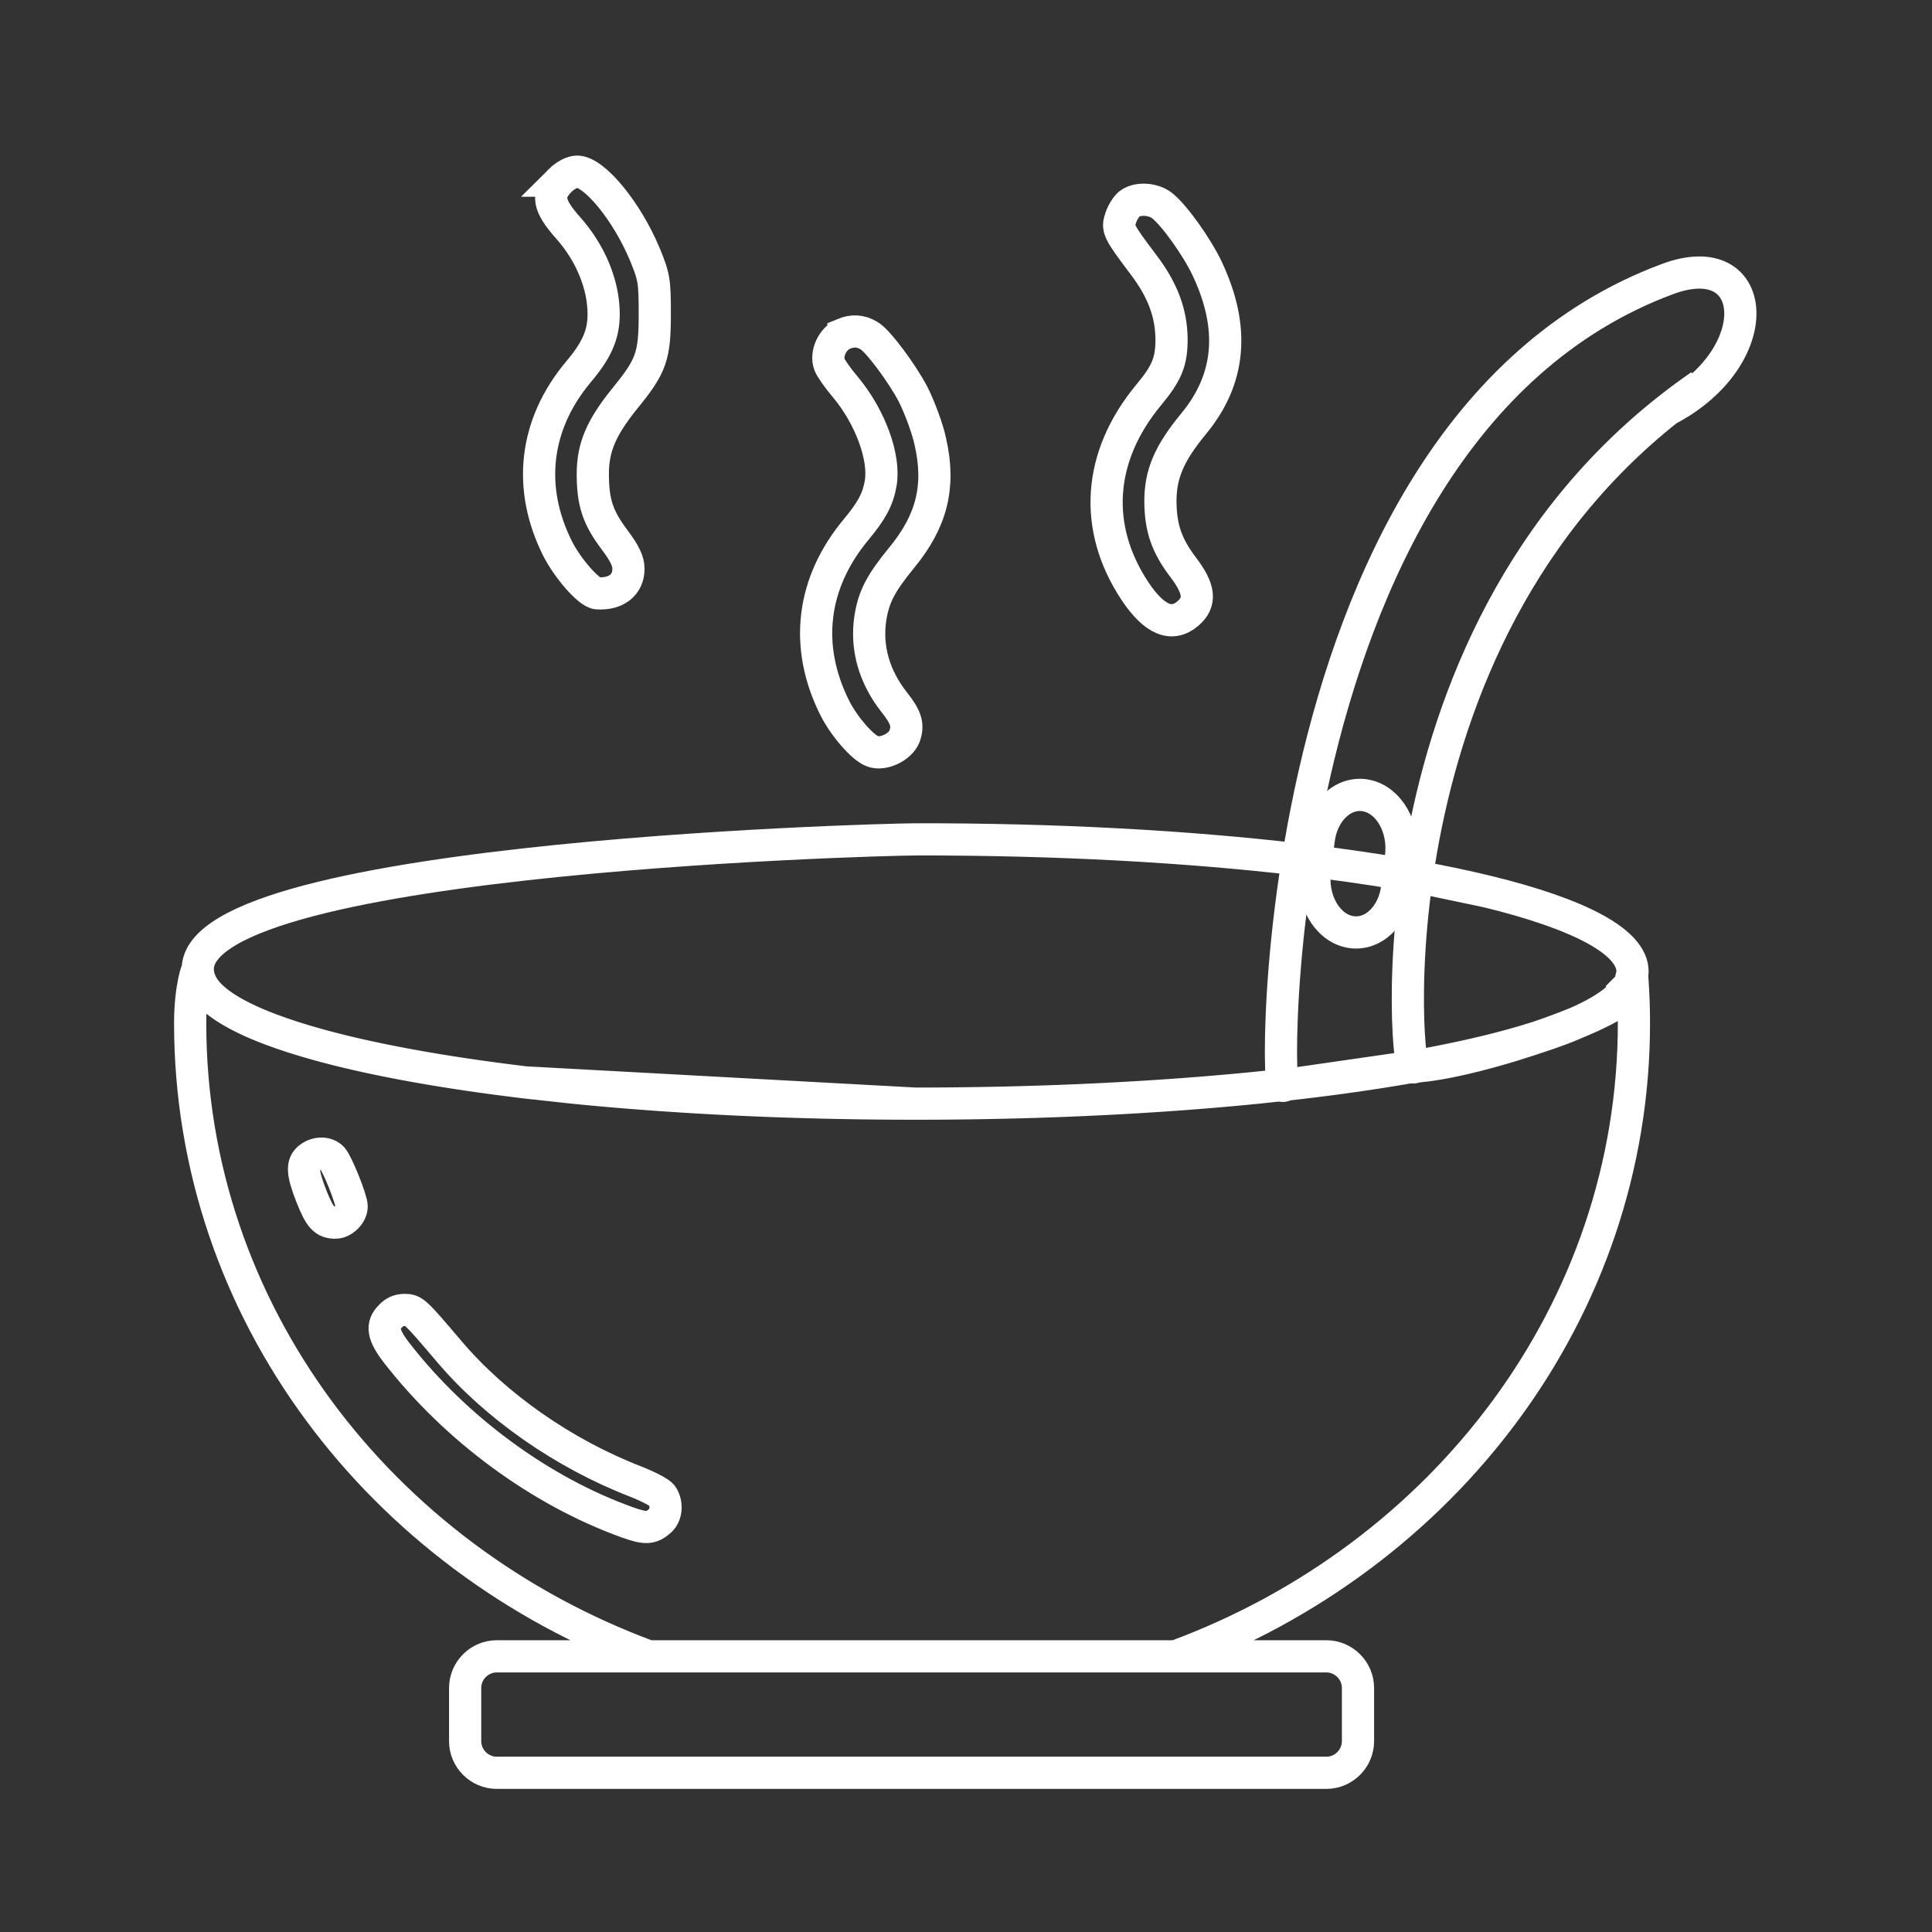 <?xml version="1.0" encoding="UTF-8"?>
<!DOCTYPE svg PUBLIC "-//W3C//DTD SVG 1.1//EN" "http://www.w3.org/Graphics/SVG/1.1/DTD/svg11.dtd">
<!-- Creator: CorelDRAW -->
<svg xmlns="http://www.w3.org/2000/svg" xml:space="preserve" width="25.4mm" height="25.4mm" version="1.1" style="shape-rendering:geometricPrecision; text-rendering:geometricPrecision; image-rendering:optimizeQuality; fill-rule:evenodd; clip-rule:evenodd"
viewBox="0 0 2540 2540"
 xmlns:xlink="http://www.w3.org/1999/xlink"
 xmlns:xodm="http://www.corel.com/coreldraw/odm/2003">
 <rect x="0" y="0" width="2540" height="2540" fill="#333333" stroke="none"/>
 <defs>
  <style type="text/css">
   <![CDATA[
    .str0 {stroke:white;stroke-width:42.33;stroke-miterlimit:22.926}
    .fil0 {fill:none}
   ]]>
  </style>
 </defs>
 <g id="Слой_x0020_1">
  <g id="_2019796564496">
   <path class="fil0 str0" d="M1203.52 1450.96c-7.94,0 -15.85,-0.02 -23.74,-0.06 -2.72,-0.01 -5.43,-0.03 -8.14,-0.05 -5.24,-0.03 -10.48,-0.06 -15.69,-0.11l-8.2 -0.09c-5.15,-0.06 -10.3,-0.11 -15.43,-0.18 -2.81,-0.04 -5.61,-0.09 -8.42,-0.13 -5.01,-0.08 -10.01,-0.16 -14.99,-0.25 -3.14,-0.05 -6.26,-0.12 -9.39,-0.19 -4.5,-0.09 -9.01,-0.18 -13.5,-0.28 -3.47,-0.08 -6.93,-0.17 -10.39,-0.26 -4.22,-0.1 -8.45,-0.21 -12.66,-0.32 -3.59,-0.1 -7.16,-0.21 -10.74,-0.32 -3.98,-0.12 -7.96,-0.23 -11.92,-0.36 -3.65,-0.12 -7.28,-0.24 -10.92,-0.37 -3.93,-0.13 -7.85,-0.27 -11.76,-0.41l-10.71 -0.41c-3.96,-0.16 -7.92,-0.32 -11.87,-0.48l-10.51 -0.45 -11.66 -0.52 -10.72 -0.51c-3.7,-0.18 -7.4,-0.37 -11.08,-0.56l-11.01 -0.57c-3.74,-0.2 -7.46,-0.41 -11.18,-0.62 -3.33,-0.18 -6.66,-0.37 -9.97,-0.56 -3.95,-0.23 -7.87,-0.47 -11.79,-0.71 -3.39,-0.21 -6.78,-0.41 -10.15,-0.63 -3.61,-0.23 -7.2,-0.46 -10.78,-0.7l-10.59 -0.7c-3.53,-0.24 -7.04,-0.49 -10.55,-0.74 -3.45,-0.25 -6.9,-0.49 -10.34,-0.74 -3.64,-0.27 -7.26,-0.55 -10.88,-0.82 -3.3,-0.25 -6.62,-0.5 -9.91,-0.76 -3.51,-0.28 -6.99,-0.56 -10.48,-0.85 -3.41,-0.27 -6.83,-0.55 -10.22,-0.83 -3.54,-0.3 -7.05,-0.61 -10.57,-0.91 -3.12,-0.27 -6.26,-0.54 -9.37,-0.82 -3.66,-0.32 -7.28,-0.66 -10.92,-1 -3.12,-0.28 -6.27,-0.57 -9.38,-0.86 -3.17,-0.3 -6.29,-0.61 -9.44,-0.92 -3.43,-0.33 -6.89,-0.66 -10.3,-1.01 -2.89,-0.29 -59.34,-6.54 -62.22,-6.83l512.49 27.89zm-550.38 879.73l1090.58 0c22.89,0 41.63,-18.73 41.63,-41.63l0 -69.85c0,-22.9 -18.74,-41.63 -41.63,-41.63l-198.25 0 -692.8 0 -199.53 0c-22.89,0 -41.62,18.73 -41.62,41.63l0 69.85c0,22.9 18.73,41.63 41.62,41.63zm49.23 -906.29c-1.96,-0.23 -3.94,-0.45 -5.89,-0.68 -3.66,-0.43 -7.28,-0.87 -10.9,-1.31 -2.61,-0.32 -5.24,-0.64 -7.83,-0.96 -3.39,-0.42 -6.73,-0.85 -10.09,-1.27 -2.67,-0.34 -5.35,-0.68 -8,-1.03 -3.56,-0.46 -7.08,-0.93 -10.6,-1.41 -2.42,-0.32 -4.86,-0.65 -7.26,-0.97 -3.49,-0.48 -6.94,-0.97 -10.4,-1.46 -2.37,-0.33 -4.76,-0.66 -7.12,-1 -3.42,-0.49 -6.81,-0.99 -10.2,-1.5 -2.39,-0.35 -4.78,-0.7 -7.16,-1.06 -3.27,-0.49 -6.5,-0.99 -9.74,-1.49 -2.37,-0.37 -4.75,-0.74 -7.11,-1.11 -3.24,-0.51 -6.44,-1.03 -9.64,-1.55 -2.34,-0.38 -4.67,-0.76 -6.99,-1.14 -3.15,-0.52 -6.27,-1.05 -9.37,-1.58l-6.76 -1.16c-3.18,-0.55 -6.33,-1.11 -9.46,-1.67l-6.34 -1.14c-3.06,-0.55 -6.1,-1.11 -9.11,-1.68l-6.56 -1.23c-2.96,-0.57 -5.9,-1.13 -8.82,-1.71l-6.11 -1.2c-3.05,-0.61 -6.09,-1.23 -9.09,-1.84 -1.75,-0.36 -3.48,-0.72 -5.21,-1.08 -3.18,-0.66 -6.34,-1.33 -9.46,-2l-4.84 -1.06c-3.06,-0.67 -6.12,-1.34 -9.14,-2.02l-5.09 -1.16c-2.9,-0.67 -5.8,-1.34 -8.65,-2.01 -1.52,-0.36 -3,-0.72 -4.5,-1.08 -3.07,-0.74 -6.14,-1.48 -9.15,-2.23l-3.08 -0.78c-3.33,-0.83 -6.64,-1.67 -9.89,-2.52l-2.35 -0.63c-3.4,-0.89 -6.78,-1.79 -10.1,-2.7l-1.73 -0.49c-23.22,-6.41 -44.2,-13.13 -62.7,-20.11l-0.9 -0.33c-2.7,-1.03 -5.32,-2.06 -7.91,-3.1 -0.52,-0.2 -1.05,-0.4 -1.56,-0.61 -2.48,-1 -4.89,-2.01 -7.27,-3.02 -0.57,-0.24 -1.15,-0.48 -1.71,-0.72 -2.25,-0.97 -4.44,-1.95 -6.6,-2.92 -0.66,-0.3 -1.33,-0.6 -1.98,-0.9 -2.06,-0.95 -4.05,-1.9 -6.02,-2.86 -0.68,-0.32 -1.37,-0.65 -2.04,-0.98 -1.93,-0.96 -3.81,-1.92 -5.66,-2.89 -0.63,-0.33 -1.26,-0.65 -1.88,-0.98 -1.79,-0.95 -3.53,-1.92 -5.24,-2.88 -0.62,-0.35 -1.25,-0.7 -1.86,-1.06 -1.66,-0.96 -3.27,-1.92 -4.84,-2.88 -0.58,-0.36 -1.16,-0.72 -1.73,-1.08 -1.53,-0.96 -3.02,-1.92 -4.46,-2.89 -0.54,-0.37 -1.09,-0.74 -1.62,-1.11 -1.42,-0.98 -2.79,-1.96 -4.12,-2.94 -0.47,-0.36 -0.94,-0.71 -1.4,-1.06 -1.31,-1 -2.58,-2 -3.79,-3.01 -0.43,-0.35 -0.83,-0.7 -1.24,-1.05 -1.2,-1.02 -2.36,-2.04 -3.46,-3.07 -0.35,-0.33 -0.68,-0.66 -1.02,-0.98 -1.09,-1.05 -2.15,-2.1 -3.13,-3.16 -0.3,-0.31 -0.57,-0.63 -0.85,-0.94 -0.97,-1.08 -1.91,-2.16 -2.77,-3.24 -0.23,-0.29 -0.44,-0.58 -0.66,-0.87 -0.86,-1.11 -1.68,-2.22 -2.42,-3.34 -0.17,-0.25 -0.3,-0.5 -0.46,-0.75 -0.75,-1.17 -1.46,-2.34 -2.08,-3.51 -0.08,-0.16 -0.14,-0.31 -0.22,-0.47 -0.65,-1.27 -1.25,-2.54 -1.75,-3.82 -66.19,-160.45 885.26,-186.31 940.24,-186.42 184.88,-0.39 357.3,9.31 502.82,26.28m0 0c48.86,5.69 94.68,12.2 136.93,19.43m0 0c6.59,1.13 13.12,2.27 19.54,3.43 -6.42,-1.16 -12.95,-2.3 -19.54,-3.43zm19.54 3.43c33.94,6.15 65.41,12.77 94.05,19.8l-94.05 -19.8zm94.05 19.8c118.92,29.21 189.43,65.56 189.43,104.77 0,6.8 -4.52,12.71 0,12.71 1.17,18.22 1.84,36.57 1.84,55.08 0,378.58 -249.83,702.18 -602.66,832.54m-692.8 0c-352.83,-130.36 -602.66,-453.96 -602.66,-832.54 0,-47.02 10.01,-74.94 10.01,-69.01 0,-5.93 -10.01,21.99 -10.01,69.01 0,-47.02 10.01,-74.94 10.01,-69.01m1879.54 21.8c-0.99,1.05 -9.05,11.18 -10.14,12.23 -0.34,0.32 -0.67,0.65 -1.02,0.98 -1.1,1.03 -2.26,2.05 -3.46,3.07 -0.41,0.35 -0.81,0.7 -1.24,1.05 -1.21,1.01 -2.48,2.01 -3.79,3.01 -0.46,0.35 -0.93,0.7 -1.41,1.06 -1.32,0.98 -2.69,1.96 -4.11,2.94l-1.62 1.11c-1.45,0.97 -2.93,1.93 -4.46,2.89 -0.57,0.36 -1.15,0.72 -1.73,1.08 -1.57,0.96 -3.18,1.92 -4.84,2.88 -0.61,0.36 -1.24,0.71 -1.87,1.06 -1.7,0.96 -3.44,1.92 -5.23,2.88 -0.62,0.33 -1.25,0.65 -1.88,0.98 -1.85,0.96 -3.72,1.93 -5.66,2.89 -0.67,0.33 -1.36,0.66 -2.04,0.98 -1.97,0.96 -3.96,1.91 -6.02,2.86 -0.65,0.3 -1.32,0.6 -1.98,0.9 -2.16,0.97 -4.35,1.95 -6.6,2.92l-1.71 0.72c-2.38,1.01 -4.79,2.02 -7.27,3.02 -0.51,0.21 -1.04,0.41 -1.56,0.61 -2.59,1.04 -5.21,2.07 -7.91,3.1l-0.91 0.33c-18.45,6.97 -39.36,13.66 -62.52,20.07l-1.93 0.54c-3.29,0.9 -6.64,1.79 -10.01,2.68l-2.42 0.64c-3.24,0.85 -6.55,1.69 -9.88,2.52l-3.08 0.78c-3.01,0.75 -6.08,1.49 -9.15,2.23 -1.5,0.36 -2.98,0.72 -4.5,1.08 -2.85,0.67 -5.75,1.34 -8.65,2.01 -1.7,0.38 -3.38,0.77 -5.09,1.16 -3.04,0.69 -6.12,1.36 -9.21,2.04l-4.73 1.03c-3.14,0.67 -6.32,1.34 -9.52,2.01l-5.19 1.08c-3,0.62 -6.04,1.23 -9.09,1.84l-6.1 1.2c-2.93,0.58 -5.89,1.15 -8.86,1.71l-6.52 1.23c-3.01,0.57 -13.92,2.54 -17.04,3.11 81.15,-3.33 302.98,-79.22 281.95,-104.51zm-281.95 104.51c-2.63,0.46 -5.26,0.93 -7.92,1.39l-6.67 1.14c-3.12,0.53 -6.26,1.06 -9.43,1.59 -2.3,0.38 -4.63,0.76 -6.96,1.14 -3.22,0.52 -6.44,1.04 -9.7,1.56 -2.32,0.36 -4.67,0.72 -7.01,1.09 -3.26,0.5 -6.52,1.01 -9.81,1.5 -2.37,0.36 -4.77,0.71 -7.16,1.06 -3.38,0.5 -6.77,1.01 -10.19,1.5 -2.36,0.34 -4.75,0.67 -7.12,1 -3.46,0.49 -6.91,0.98 -10.4,1.46 -2.41,0.32 -4.84,0.65 -7.26,0.97 -3.52,0.48 -7.04,0.95 -10.6,1.41 -2.68,0.35 -5.41,0.69 -8.11,1.04 -3.31,0.42 -6.61,0.85 -9.95,1.26 -2.64,0.33 -5.32,0.65 -7.99,0.97 -3.58,0.44 -7.15,0.87 -10.77,1.3 -2.02,0.24 -4.08,0.47 -6.12,0.7 -4.17,0.49 -8.34,0.97 -12.55,1.45 4.21,-0.48 8.38,-0.96 12.55,-1.45l153.17 -22.08zm-159.45 22.81l-10.18 1.09m0 0l-1.5 0.16m0 0c-12.55,1.35 -30.8,3.31 -32.67,3.5 -3.42,0.34 -6.88,0.67 -10.32,1.01 -3.15,0.31 -6.29,0.62 -9.46,0.92 -3.08,0.29 -6.18,0.57 -9.28,0.86 -3.66,0.33 -7.31,0.67 -11,1 -3.12,0.28 -6.26,0.55 -9.4,0.82 -3.51,0.3 -7.01,0.61 -10.54,0.91 -3.38,0.28 -6.78,0.55 -10.17,0.83 -3.52,0.28 -7.02,0.57 -10.56,0.85 -3.27,0.26 -6.56,0.51 -9.84,0.76 -3.63,0.27 -7.27,0.55 -10.93,0.82 -3.44,0.25 -6.9,0.49 -10.36,0.74 -3.5,0.25 -7,0.5 -10.52,0.74 -3.52,0.24 -7.05,0.47 -10.59,0.7 -3.59,0.24 -7.18,0.48 -10.78,0.7 -3.37,0.22 -6.74,0.42 -10.12,0.63 -3.94,0.24 -7.88,0.48 -11.84,0.71l-9.93 0.56c-3.73,0.21 -7.46,0.42 -11.21,0.62l-11 0.57 -11.07 0.56 -10.74 0.51 -11.64 0.52 -10.53 0.45c-3.94,0.17 -7.89,0.32 -11.84,0.48 -3.58,0.14 -7.15,0.28 -10.74,0.41 -3.91,0.14 -7.83,0.28 -11.75,0.41 -3.63,0.13 -7.27,0.25 -10.92,0.37 -3.97,0.13 -7.94,0.25 -11.92,0.36 -3.58,0.11 -7.15,0.22 -10.74,0.32 -4.21,0.11 -8.45,0.22 -12.68,0.32 -3.45,0.09 -6.9,0.18 -10.37,0.26 -4.49,0.1 -8.99,0.19 -13.5,0.28 -3.13,0.07 -6.25,0.13 -9.4,0.19 -4.97,0.09 -9.96,0.17 -14.95,0.25 -2.82,0.04 -5.63,0.09 -8.46,0.13 -5.12,0.07 -10.27,0.12 -15.42,0.18 -2.74,0.03 -5.46,0.07 -8.2,0.09 -5.22,0.05 -10.45,0.08 -15.69,0.11 -2.72,0.02 -5.42,0.04 -8.15,0.05 -7.88,0.05 -15.8,0.06 -23.73,0.06 7.93,0 15.85,-0.01 23.73,-0.06"/>
   <path class="fil0 str0" d="M1859.18 1402.06c-8.43,32.83 -75.37,-583.36 376.44,-895.29m-546.11 908.71c-11.07,131.55 -54.11,-841.49 502.76,-1048.62 122.41,-45.54 132.89,102.6 0.02,171.94"/>
   <path class="fil0 str0" d="M406.66 1522.29c-10.1,7.91 -9.28,19.91 3,51.02 10.92,27.56 16.92,34.1 31.38,34.1 10.09,0 21.28,-11.18 21.28,-21.28 0,-9.28 -18.83,-55.93 -25.37,-63.57 -7.1,-7.64 -20.47,-7.91 -30.29,-0.27l0 0z"/>
   <path class="fil0 str0" d="M513.64 1730.09c-12.63,12.31 -10.42,24.93 8.21,48.93 77.65,99.75 188.46,181.2 302.42,222.24 24.62,8.84 31.88,8.52 43.88,-2.21 8.21,-7.58 9.15,-22.73 2.21,-32.83 -2.53,-3.79 -17.68,-11.68 -34.41,-18.31 -94.71,-36.62 -184.36,-99.13 -245.6,-171.42 -44.51,-52.4 -46.41,-54.29 -58.4,-54.29 -7.26,0 -13.26,2.52 -18.31,7.89l0 0z"/>
   <path class="fil0 str0" d="M736.2 237.48c-17.92,18.33 -15.48,32.59 10.59,61.91 29.73,33.4 46.84,74.95 46.84,113.64 0,26.88 -8.96,47.25 -33.4,76.17 -57.43,68.84 -67.21,151.93 -27.29,231.76 13.44,26.48 41.14,58.25 52.14,59.06 24.84,1.63 41.14,-11 41.14,-32.18 0,-10.18 -4.89,-20.36 -18.33,-38.28 -22,-29.33 -28.51,-48.88 -28.51,-86.76 0,-35.03 11.4,-61.1 42.76,-99.79 34.22,-41.96 38.7,-54.99 38.7,-109.98 0,-43.58 -0.82,-48.87 -13.04,-78.61 -23.62,-56.62 -66.39,-108.75 -89.2,-108.75 -6.11,0 -15.47,4.89 -22.4,11.81l0 0z"/>
   <path class="fil0 str0" d="M1484.84 268.03c-3.67,2.85 -8.96,11 -11.41,18.33 -4.88,14.25 -3.66,17.11 30.14,61.91 25.26,33.4 36.25,63.54 36.66,97.35 0,30.14 -6.11,44.8 -30.14,73.72 -66.8,80.65 -73.31,174.33 -17.92,257.83 25.25,37.88 48.47,47.65 69.65,29.33 17.11,-14.67 15.48,-31.78 -5.7,-59.88 -22.41,-29.33 -30.14,-52.14 -30.55,-87.16 0,-36.25 11.4,-63.14 43.58,-102.24 48.88,-59.06 54.58,-126.26 17.92,-204.06 -13.44,-28.51 -43.17,-70.06 -59.06,-82.69 -11.81,-9.36 -32.58,-10.59 -43.17,-2.44z"/>
   <path class="fil0 str0" d="M1108.89 439.1c-14.66,6.52 -23.62,26.07 -18.33,40.32 2.04,4.89 11,17.93 20.77,29.33 33,39.51 52.55,93.27 46.44,127.08 -3.67,20.78 -11.81,35.85 -32.18,60.29 -58.65,70.46 -68.83,153.96 -27.7,235.42 11.82,23.22 35.85,51.32 49.29,56.21 13.44,5.29 36.25,-5.29 41.95,-19.55 5.3,-14.66 2.45,-24.85 -13.03,-44.4 -26.88,-33.81 -37.88,-72.5 -31.77,-111.6 4.48,-27.7 13.44,-45.21 41.14,-79.02 39.5,-48.06 50.91,-93.27 37.88,-151.52 -3.67,-17.92 -14.26,-46.03 -22.81,-63.13 -14.67,-28.11 -46.84,-71.28 -58.25,-77.39 -11,-6.52 -21.59,-6.93 -33.4,-2.04z"/>
   <path class="fil0 str0" d="M1796.36 1045.92l0 0c29.89,6.07 50.29,42.05 45.56,80.35l-4.99 40.37c-4.74,38.31 -32.81,64.45 -62.7,58.38l0 0c-29.89,-6.06 -50.29,-42.05 -45.56,-80.35l4.99 -40.37c4.74,-38.3 32.81,-64.44 62.7,-58.38z"/>
  </g>
 </g>
</svg>
